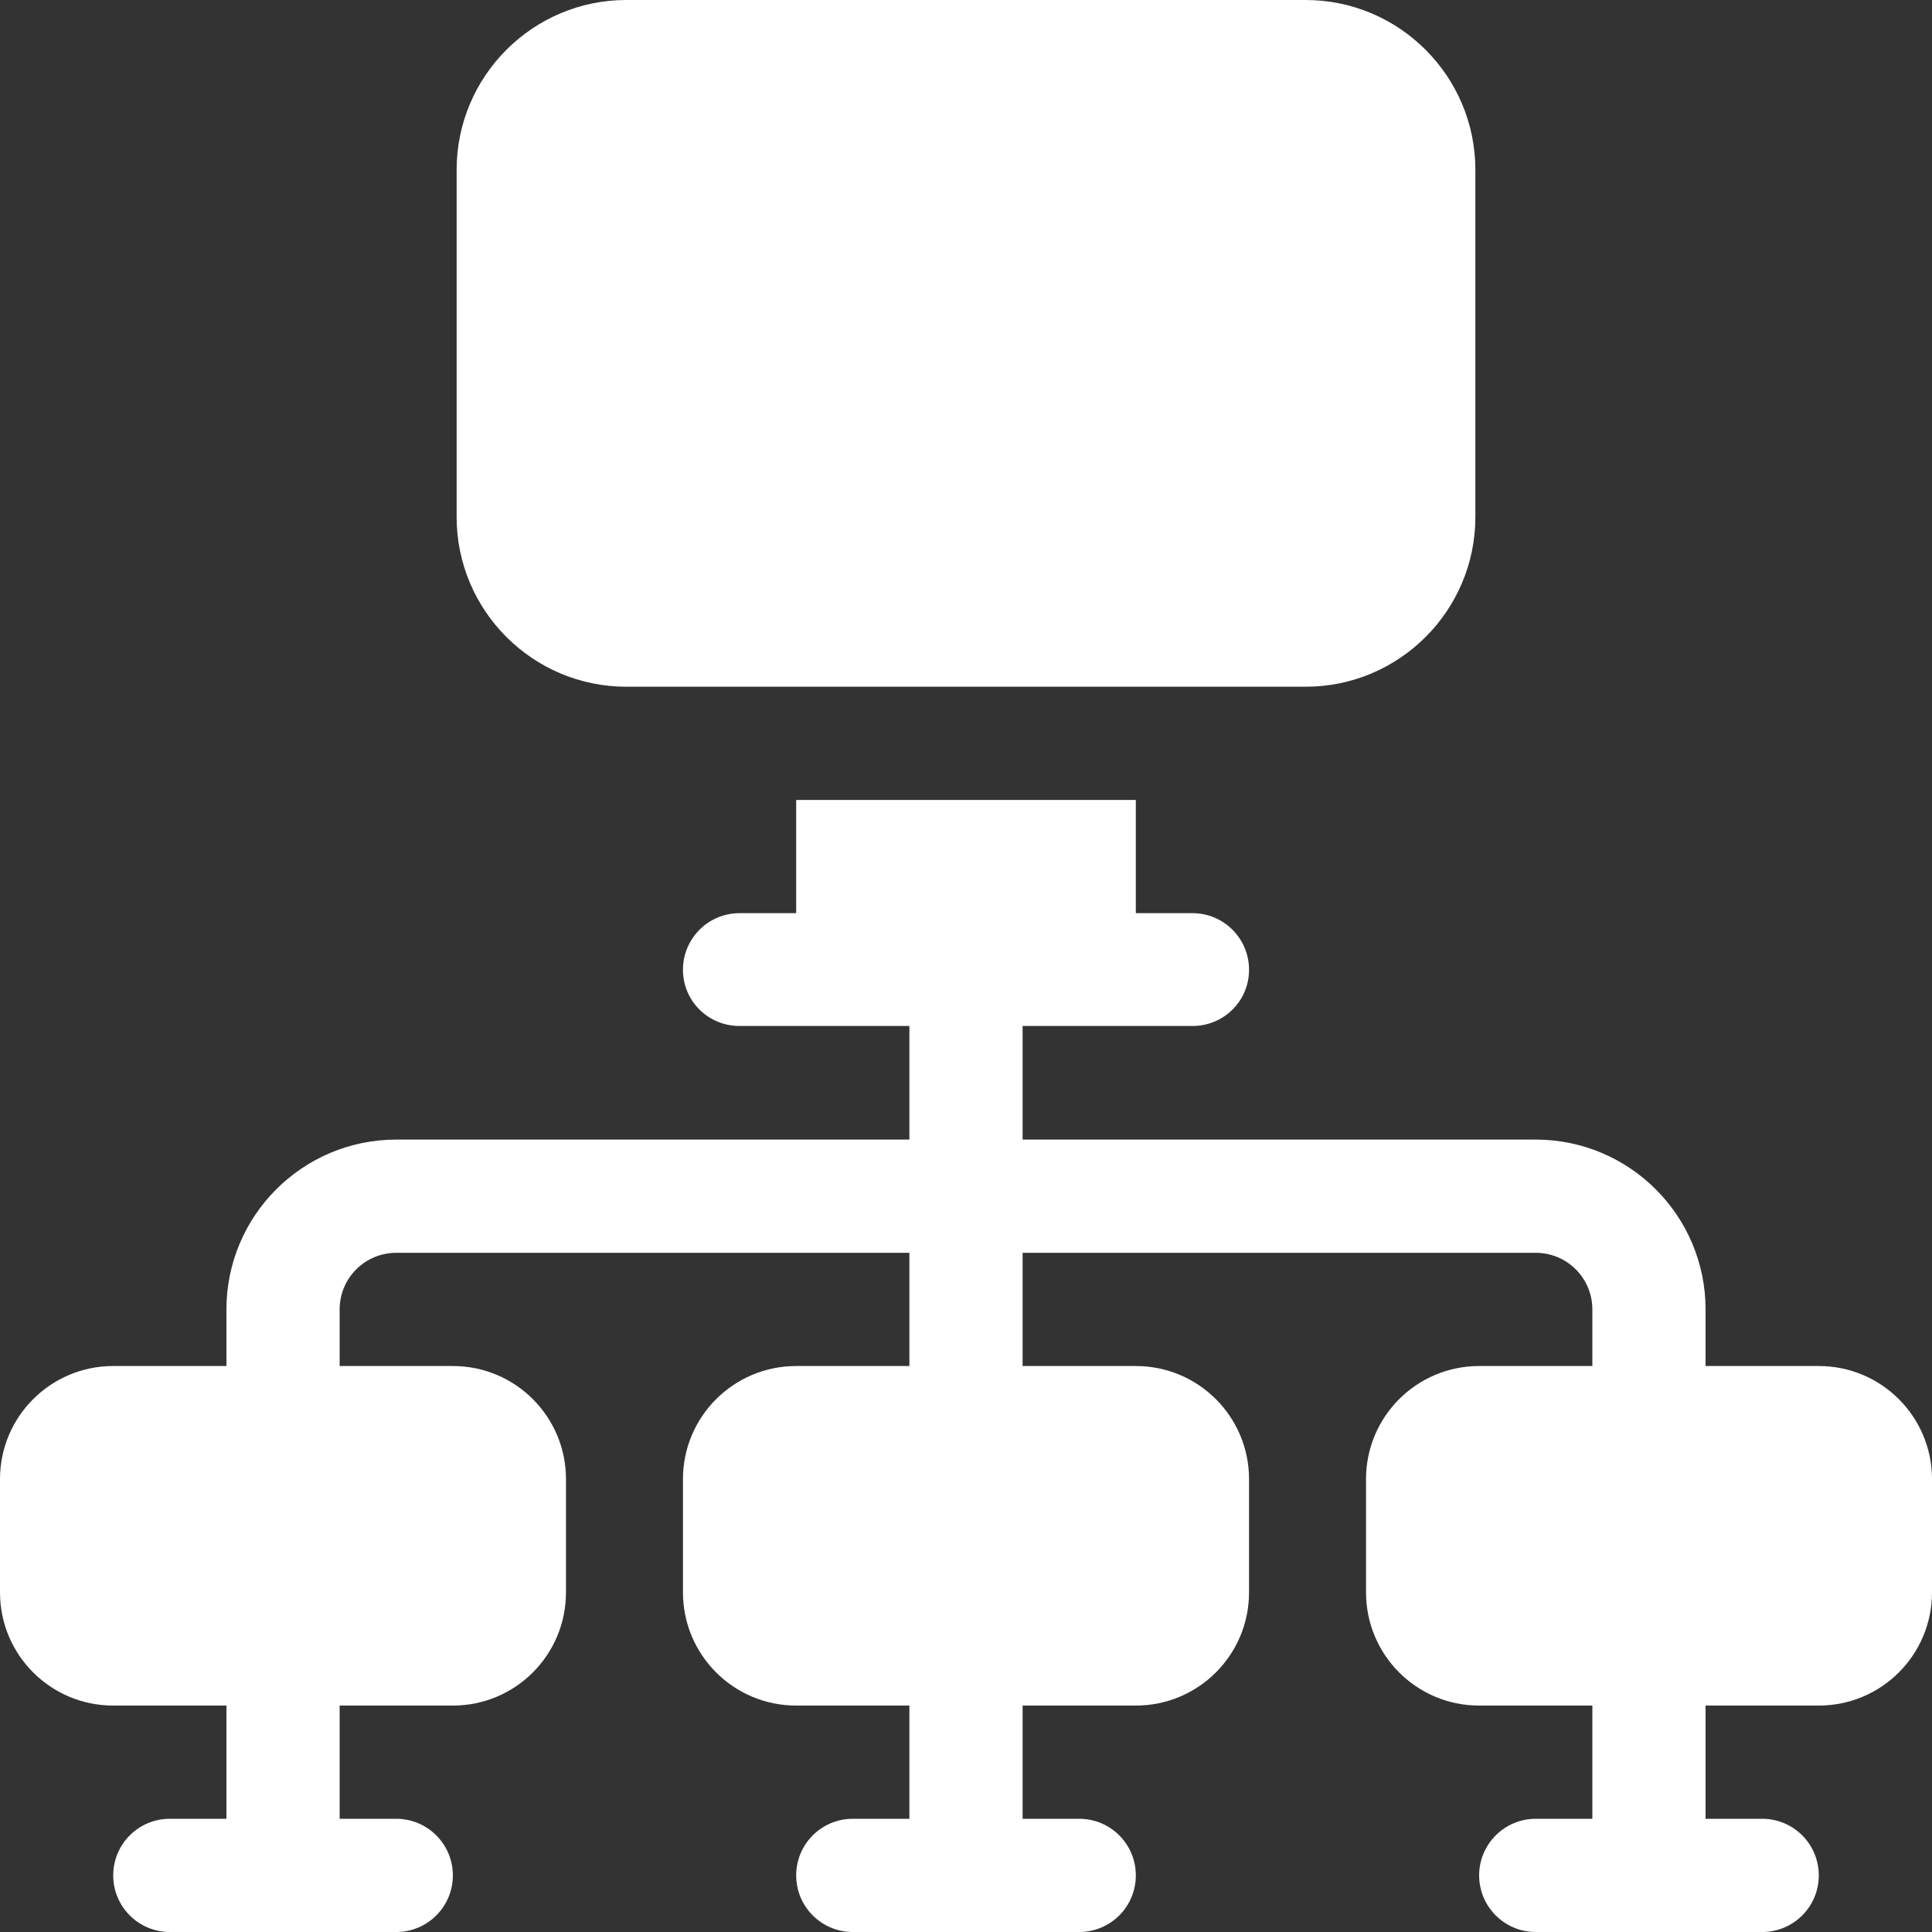 <?xml version="1.0" encoding="UTF-8"?>
<svg width="20px" height="20px" viewBox="0 0 20 20" version="1.1" xmlns="http://www.w3.org/2000/svg" xmlns:xlink="http://www.w3.org/1999/xlink">
    <rect x="0" y="0" width="20" height="20" fill="#333333" stroke="none"/>
    <!-- Generator: Sketch 53.1 (72631) - https://sketchapp.com -->
    <title>maintenance</title>
    <desc>Created with Sketch.</desc>
    <g id="Page-1" stroke="none" stroke-width="1" fill="none" fill-rule="evenodd">
        <g id="category" transform="translate(-40, -305)" fill="#FFFFFF" fill-rule="nonzero">
            <g id="Header">
                <g id="maintenance" transform="translate(40, 305)">
                    <path d="M13.516,0 L6.484,0 C5.515,0 4.727,0.789 4.727,1.758 L4.727,5.352 C4.727,6.321 5.515,7.109 6.484,7.109 L13.516,7.109 C14.485,7.109 15.273,6.321 15.273,5.352 L15.273,1.758 C15.273,0.789 14.485,0 13.516,0 Z" id="Path"></path>
                    <path d="M18.828,14.141 L17.656,14.141 L17.656,13.555 C17.656,12.585 16.868,11.797 15.898,11.797 L10.586,11.797 L10.586,10.621 C10.696,10.621 12.24,10.621 12.344,10.621 C12.668,10.621 12.93,10.363 12.93,10.039 C12.93,9.715 12.668,9.453 12.344,9.453 L11.758,9.453 L11.758,8.281 L8.242,8.281 L8.242,9.453 L7.656,9.453 C7.332,9.453 7.07,9.715 7.07,10.039 C7.07,10.363 7.332,10.621 7.656,10.621 C7.767,10.621 9.31,10.621 9.414,10.621 L9.414,11.797 L4.102,11.797 C3.132,11.797 2.344,12.585 2.344,13.555 L2.344,14.141 L1.172,14.141 C0.525,14.141 0,14.665 0,15.312 L0,16.484 C0,17.132 0.525,17.656 1.172,17.656 L2.344,17.656 L2.344,18.828 L1.758,18.828 C1.434,18.828 1.172,19.09 1.172,19.414 C1.172,19.738 1.434,20 1.758,20 L4.102,20 C4.425,20 4.688,19.738 4.688,19.414 C4.688,19.09 4.425,18.828 4.102,18.828 L3.516,18.828 L3.516,17.656 L4.688,17.656 C5.335,17.656 5.859,17.132 5.859,16.484 L5.859,15.312 C5.859,14.665 5.335,14.141 4.688,14.141 L3.516,14.141 L3.516,13.555 C3.516,13.231 3.778,12.969 4.102,12.969 L9.414,12.969 L9.414,14.141 L8.242,14.141 C7.595,14.141 7.07,14.665 7.07,15.312 L7.07,16.484 C7.07,17.132 7.595,17.656 8.242,17.656 L9.414,17.656 L9.414,18.828 L8.828,18.828 C8.504,18.828 8.242,19.09 8.242,19.414 C8.242,19.738 8.504,20 8.828,20 L11.172,20 C11.496,20 11.758,19.738 11.758,19.414 C11.758,19.09 11.496,18.828 11.172,18.828 L10.586,18.828 L10.586,17.656 L11.758,17.656 C12.405,17.656 12.93,17.132 12.93,16.484 L12.93,15.312 C12.93,14.665 12.405,14.141 11.758,14.141 L10.586,14.141 L10.586,12.969 L15.898,12.969 C16.222,12.969 16.484,13.231 16.484,13.555 L16.484,14.141 L15.312,14.141 C14.665,14.141 14.141,14.665 14.141,15.312 L14.141,16.484 C14.141,17.132 14.665,17.656 15.312,17.656 L16.484,17.656 L16.484,18.828 L15.898,18.828 C15.575,18.828 15.312,19.09 15.312,19.414 C15.312,19.738 15.575,20 15.898,20 L18.242,20 C18.566,20 18.828,19.738 18.828,19.414 C18.828,19.09 18.566,18.828 18.242,18.828 L17.656,18.828 L17.656,17.656 L18.828,17.656 C19.475,17.656 20,17.132 20,16.484 L20,15.312 C20,14.665 19.475,14.141 18.828,14.141 Z" id="Path"></path>
                </g>
            </g>
        </g>
    </g>
</svg>